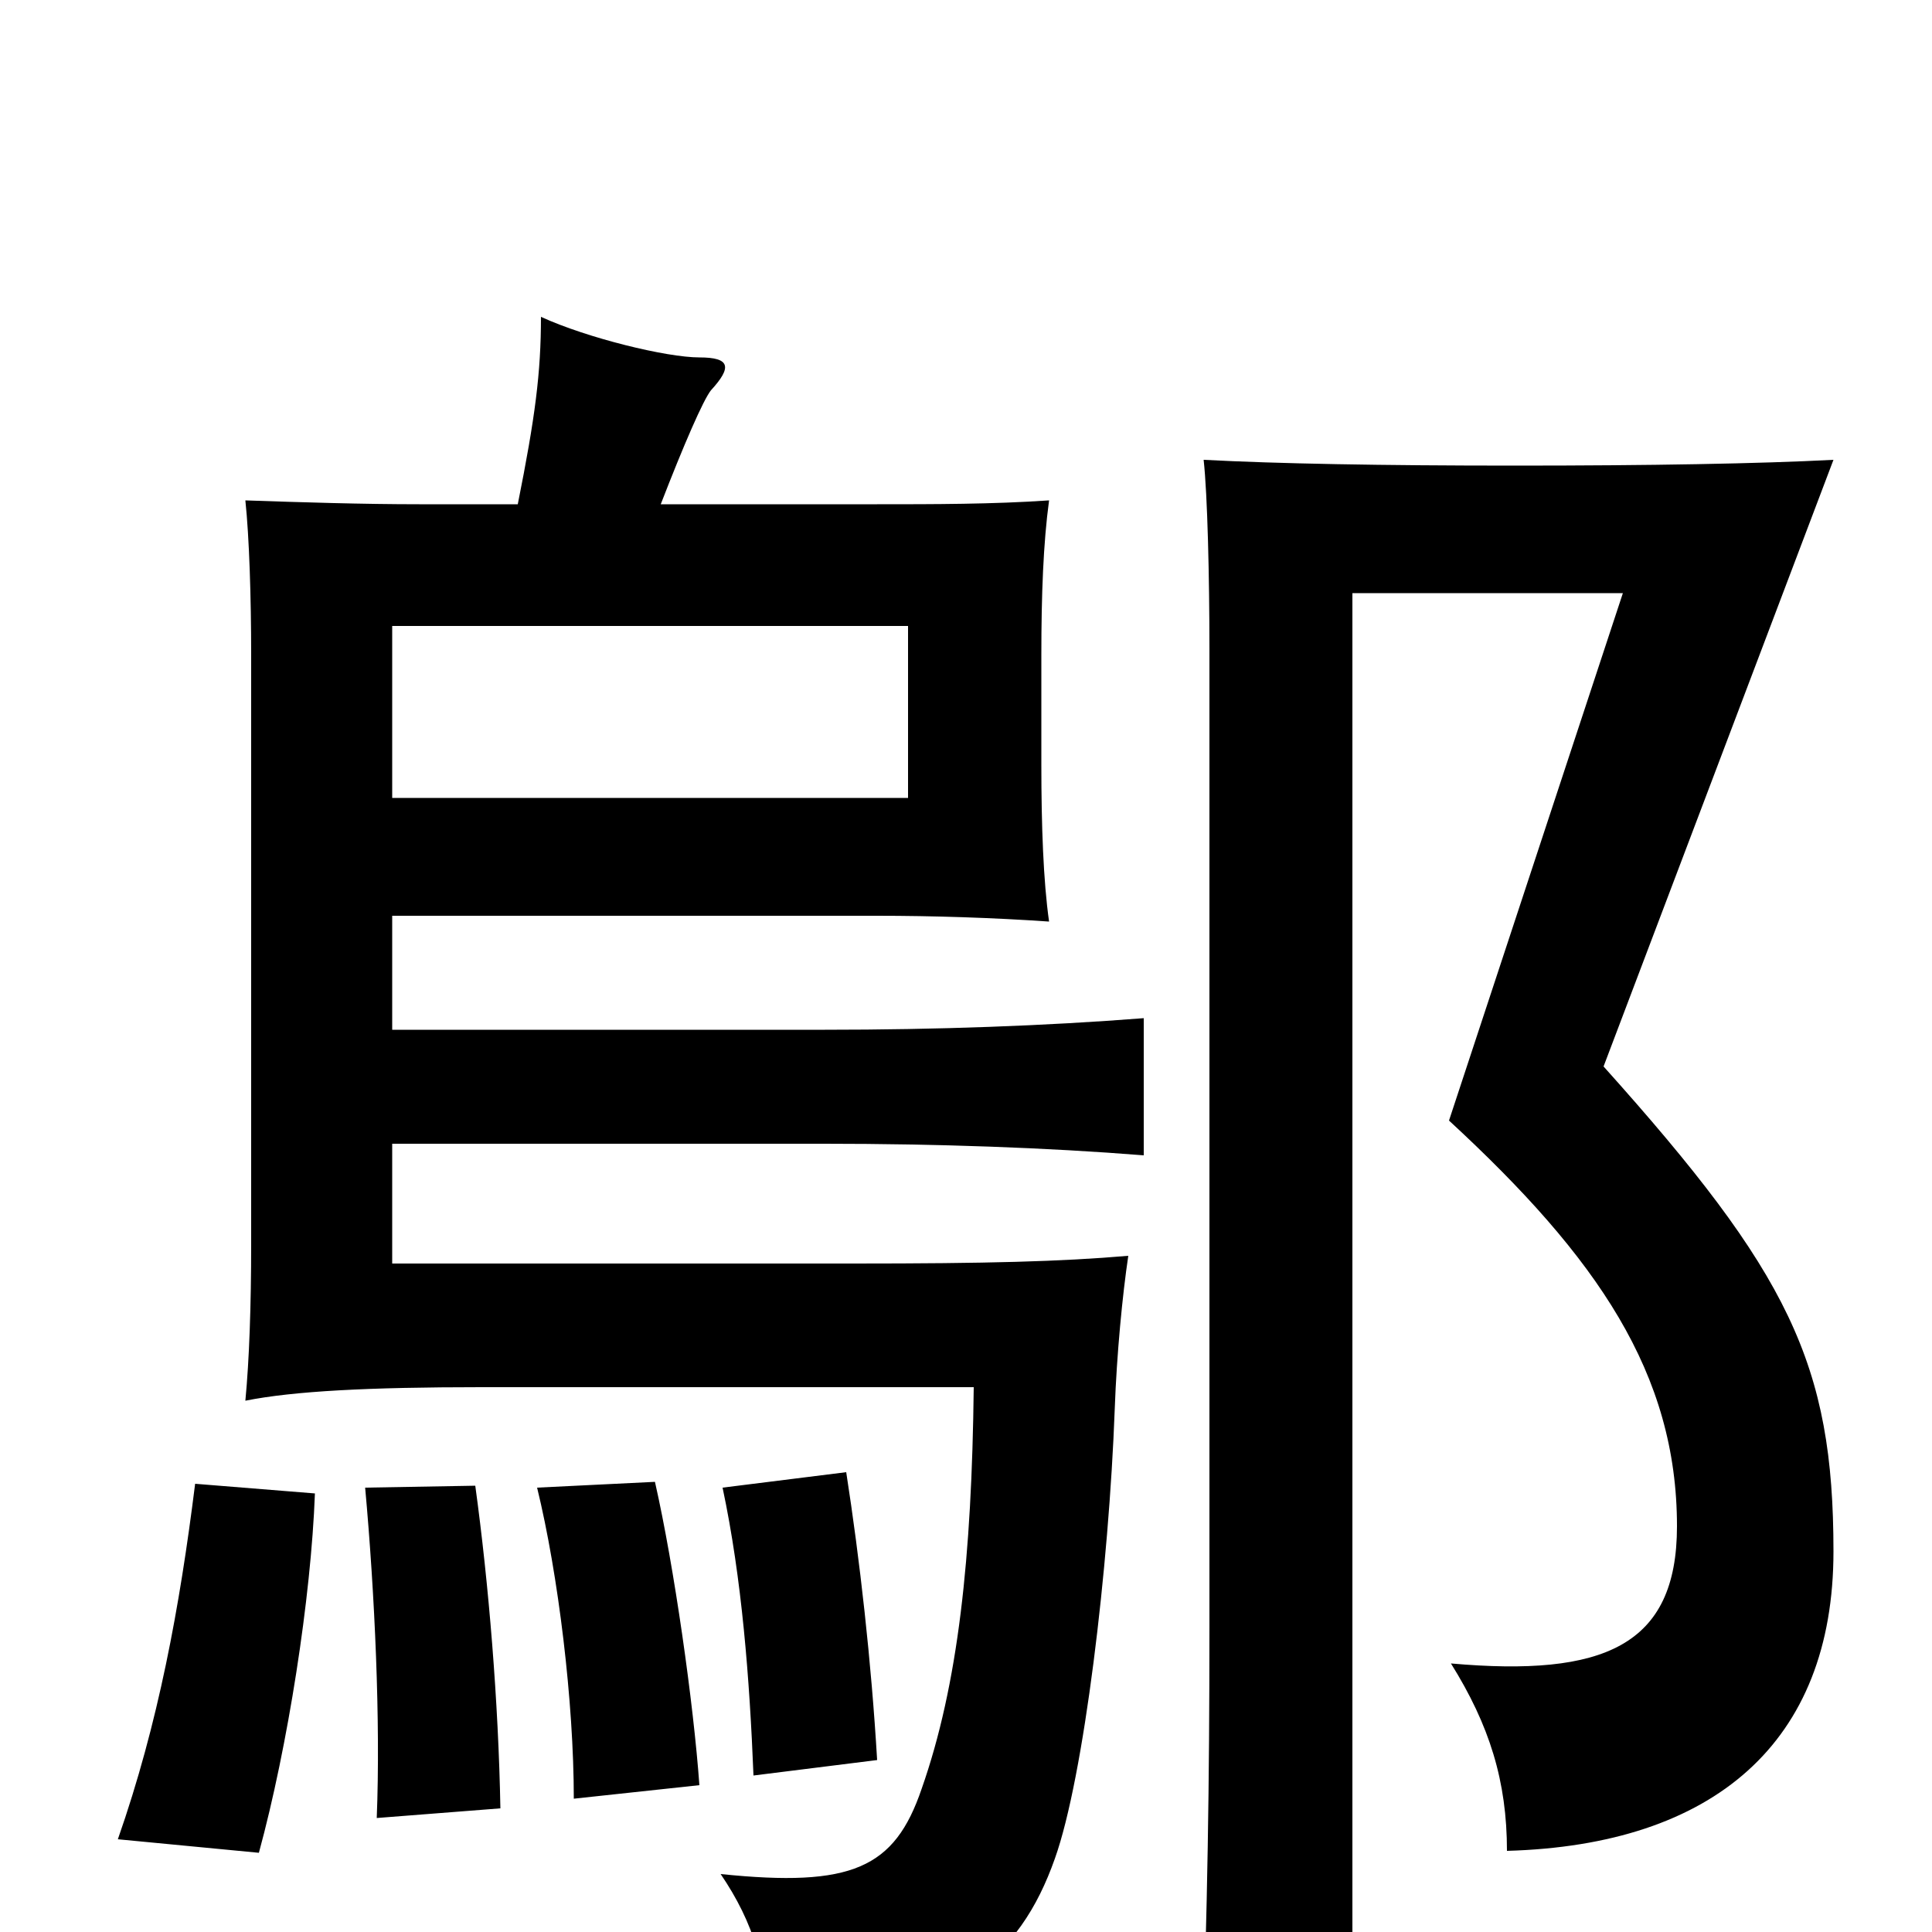 <svg xmlns="http://www.w3.org/2000/svg" viewBox="0 -1000 1000 1000">
	<path fill="#000000" d="M470 -587H203V-676H470ZM163 -227L101 -232C93 -168 82 -108 61 -48L134 -41C149 -96 161 -173 163 -227ZM259 -64C258 -119 253 -180 246 -231L189 -230C194 -175 197 -109 195 -59ZM362 -76C359 -118 349 -189 339 -233L278 -230C289 -185 297 -119 297 -69ZM454 -89C451 -140 445 -193 438 -238L374 -230C384 -183 388 -131 390 -81ZM949 -197C949 -294 926 -341 830 -448L949 -762C911 -760 854 -759 784 -759C715 -759 661 -760 623 -762C625 -744 626 -701 626 -664V-158C626 -75 625 -15 622 74H700V-693H840L750 -420C827 -349 868 -289 868 -210C868 -148 830 -132 751 -139C771 -107 780 -78 780 -42C887 -45 949 -98 949 -197ZM268 -739H217C188 -739 156 -740 127 -741C129 -722 130 -691 130 -661V-356C130 -324 129 -296 127 -275C152 -280 191 -282 249 -282H504C503 -194 496 -128 477 -74C463 -33 441 -23 373 -30C390 -5 398 20 397 54C493 45 528 13 546 -38C561 -80 574 -189 577 -271C578 -299 581 -330 584 -350C549 -347 511 -346 442 -346H203V-408H427C485 -408 542 -406 592 -402V-473C541 -469 485 -467 427 -467H203V-526H454C483 -526 514 -525 543 -523C540 -544 539 -573 539 -604V-661C539 -692 540 -719 543 -741C514 -739 483 -739 454 -739H342C354 -770 364 -793 368 -798C379 -810 378 -815 362 -815C345 -815 304 -825 280 -836C280 -807 277 -784 268 -739Z"/>
</svg>
